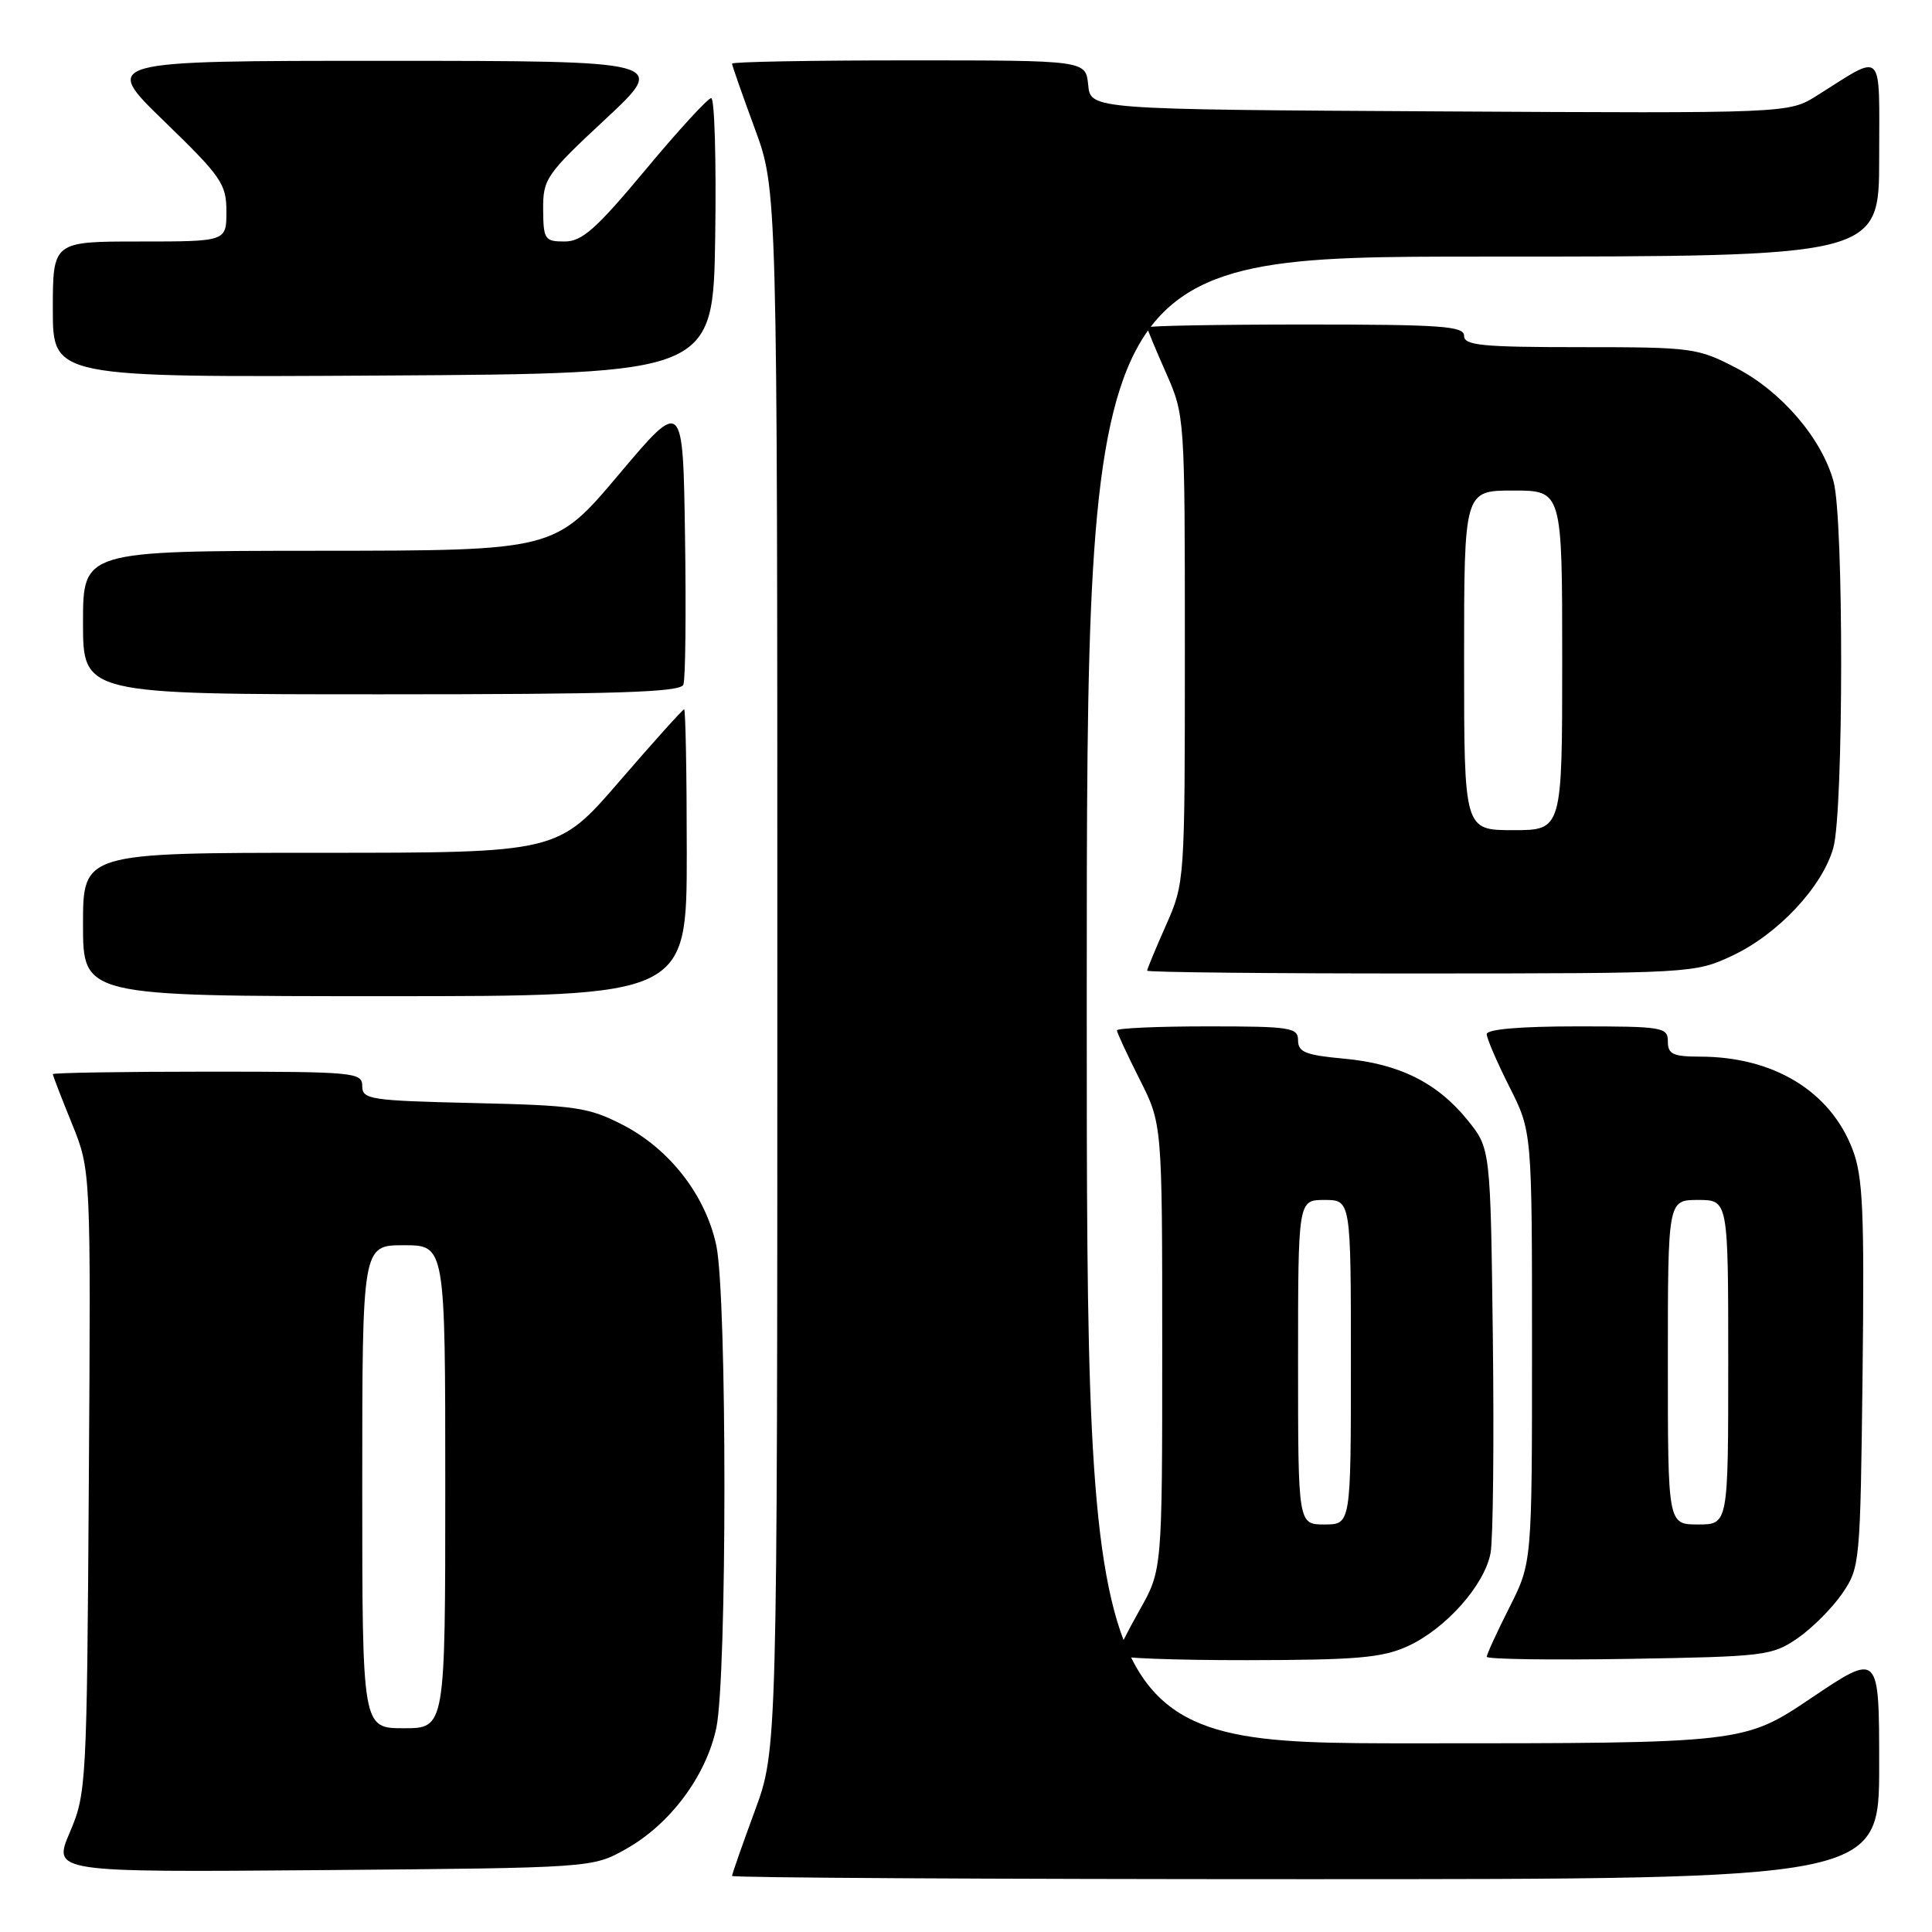 <?xml version="1.0" encoding="UTF-8" standalone="no"?>
<!DOCTYPE svg PUBLIC "-//W3C//DTD SVG 1.1//EN" "http://www.w3.org/Graphics/SVG/1.1/DTD/svg11.dtd" >
<svg xmlns="http://www.w3.org/2000/svg" xmlns:xlink="http://www.w3.org/1999/xlink" version="1.1" viewBox="0 0 256 256">
 <g >
 <path fill="currentColor"
d=" M 249.00 233.97 C 249.00 218.95 249.00 218.95 240.04 224.97 C 231.08 231.00 231.08 231.00 187.54 231.00 C 144.00 231.00 144.00 231.00 144.00 132.50 C 144.00 34.00 144.00 34.00 196.50 34.00 C 249.00 34.00 249.00 34.00 249.00 20.96 C 249.00 6.25 249.76 7.01 240.75 12.67 C 237.01 15.02 237.01 15.02 190.75 14.76 C 144.50 14.50 144.50 14.50 144.19 11.25 C 143.87 8.00 143.87 8.00 120.44 8.00 C 107.55 8.00 97.00 8.19 97.00 8.43 C 97.00 8.67 98.35 12.52 100.00 17.00 C 103.00 25.14 103.00 25.14 103.00 128.50 C 103.00 231.86 103.00 231.86 100.00 240.00 C 98.35 244.48 97.00 248.33 97.00 248.57 C 97.00 248.81 131.20 249.00 173.00 249.00 C 249.00 249.00 249.00 249.00 249.00 233.97 Z  M 82.95 245.00 C 88.79 241.72 93.54 235.36 94.91 228.99 C 96.35 222.27 96.35 171.73 94.91 165.01 C 93.49 158.38 88.73 152.25 82.52 149.05 C 77.98 146.72 76.30 146.47 62.78 146.16 C 49.02 145.84 48.00 145.68 48.00 143.91 C 48.00 142.09 47.00 142.00 27.50 142.00 C 16.22 142.00 7.00 142.15 7.00 142.33 C 7.00 142.51 8.13 145.45 9.52 148.86 C 12.04 155.07 12.04 155.07 11.77 196.28 C 11.51 236.51 11.45 237.63 9.25 242.80 C 6.99 248.09 6.99 248.09 42.75 247.80 C 78.50 247.50 78.50 247.50 82.95 245.00 Z  M 186.51 218.14 C 191.55 215.84 196.72 210.04 197.51 205.77 C 197.84 203.97 197.98 191.18 197.81 177.34 C 197.50 152.18 197.50 152.18 194.45 148.41 C 190.42 143.44 185.36 140.93 178.01 140.27 C 173.01 139.81 172.00 139.41 172.00 137.86 C 172.00 136.15 171.03 136.00 160.00 136.00 C 153.40 136.00 148.00 136.24 148.00 136.53 C 148.00 136.82 149.35 139.73 151.00 143.00 C 154.00 148.94 154.00 148.94 154.00 178.49 C 154.00 208.03 154.00 208.03 151.00 213.35 C 149.35 216.27 148.00 218.96 148.00 219.33 C 148.00 219.70 155.76 219.99 165.25 219.98 C 179.77 219.96 183.13 219.67 186.51 218.14 Z  M 238.17 217.09 C 240.10 215.76 242.76 213.10 244.09 211.17 C 246.46 207.71 246.50 207.23 246.80 182.10 C 247.05 160.49 246.85 155.90 245.48 152.32 C 242.53 144.59 235.02 140.02 225.25 140.01 C 221.67 140.00 221.00 139.69 221.00 138.00 C 221.00 136.11 220.33 136.00 209.00 136.00 C 201.44 136.00 197.00 136.38 197.00 137.03 C 197.00 137.59 198.35 140.73 200.00 144.00 C 203.00 149.94 203.00 149.94 203.00 178.50 C 203.00 207.06 203.00 207.06 200.00 213.00 C 198.35 216.27 197.00 219.21 197.00 219.53 C 197.00 219.86 205.47 219.98 215.83 219.81 C 233.83 219.51 234.81 219.39 238.17 217.09 Z  M 91.00 113.00 C 91.00 102.55 90.84 94.00 90.65 94.00 C 90.45 94.00 86.61 98.28 82.10 103.50 C 73.91 113.00 73.91 113.00 42.46 113.00 C 11.00 113.00 11.00 113.00 11.00 122.50 C 11.00 132.00 11.00 132.00 51.00 132.00 C 91.00 132.00 91.00 132.00 91.00 113.00 Z  M 229.50 126.65 C 235.57 123.82 241.49 117.50 242.93 112.32 C 244.29 107.40 244.32 68.68 242.95 63.78 C 241.37 58.08 236.09 51.91 230.12 48.79 C 224.94 46.09 224.28 46.00 209.39 46.00 C 196.38 46.00 194.00 45.77 194.00 44.50 C 194.00 43.21 191.00 43.00 173.00 43.00 C 161.45 43.00 152.00 43.17 152.00 43.38 C 152.00 43.58 153.12 46.29 154.50 49.40 C 156.99 55.04 157.00 55.17 157.00 86.00 C 157.00 116.83 156.99 116.96 154.50 122.60 C 153.12 125.71 152.00 128.42 152.00 128.62 C 152.00 128.83 168.31 129.00 188.25 128.99 C 224.12 128.98 224.55 128.96 229.50 126.65 Z  M 90.55 90.72 C 90.83 90.01 90.92 81.19 90.77 71.11 C 90.50 52.79 90.50 52.79 82.00 62.87 C 73.50 72.96 73.50 72.96 42.25 72.98 C 11.00 73.00 11.00 73.00 11.00 82.50 C 11.00 92.00 11.00 92.00 50.53 92.00 C 81.76 92.00 90.17 91.73 90.55 90.72 Z  M 94.77 31.25 C 94.92 21.21 94.68 13.00 94.24 13.00 C 93.80 13.00 89.88 17.28 85.53 22.50 C 78.98 30.36 77.13 32.00 74.81 32.00 C 72.18 32.00 72.00 31.73 71.97 27.75 C 71.95 23.70 72.34 23.13 80.22 15.79 C 88.50 8.07 88.50 8.07 51.00 8.06 C 13.50 8.06 13.50 8.06 21.75 16.06 C 29.35 23.43 30.00 24.37 30.00 28.03 C 30.00 32.00 30.00 32.00 18.50 32.00 C 7.00 32.00 7.00 32.00 7.00 41.01 C 7.00 50.02 7.00 50.02 50.75 49.76 C 94.50 49.50 94.50 49.50 94.77 31.25 Z  M 48.00 197.00 C 48.00 165.00 48.00 165.00 53.50 165.00 C 59.00 165.00 59.00 165.00 59.00 197.00 C 59.00 229.00 59.00 229.00 53.50 229.00 C 48.00 229.00 48.00 229.00 48.00 197.00 Z  M 172.00 180.50 C 172.00 159.00 172.00 159.00 175.50 159.00 C 179.00 159.00 179.00 159.00 179.00 180.50 C 179.00 202.00 179.00 202.00 175.50 202.00 C 172.00 202.00 172.00 202.00 172.00 180.50 Z  M 221.00 180.50 C 221.00 159.00 221.00 159.00 225.00 159.00 C 229.00 159.00 229.00 159.00 229.00 180.50 C 229.00 202.00 229.00 202.00 225.00 202.00 C 221.00 202.00 221.00 202.00 221.00 180.50 Z  M 194.00 87.50 C 194.00 65.00 194.00 65.00 200.50 65.00 C 207.00 65.00 207.00 65.00 207.00 87.50 C 207.00 110.00 207.00 110.00 200.50 110.00 C 194.00 110.00 194.00 110.00 194.00 87.50 Z "/>
</g>
</svg>